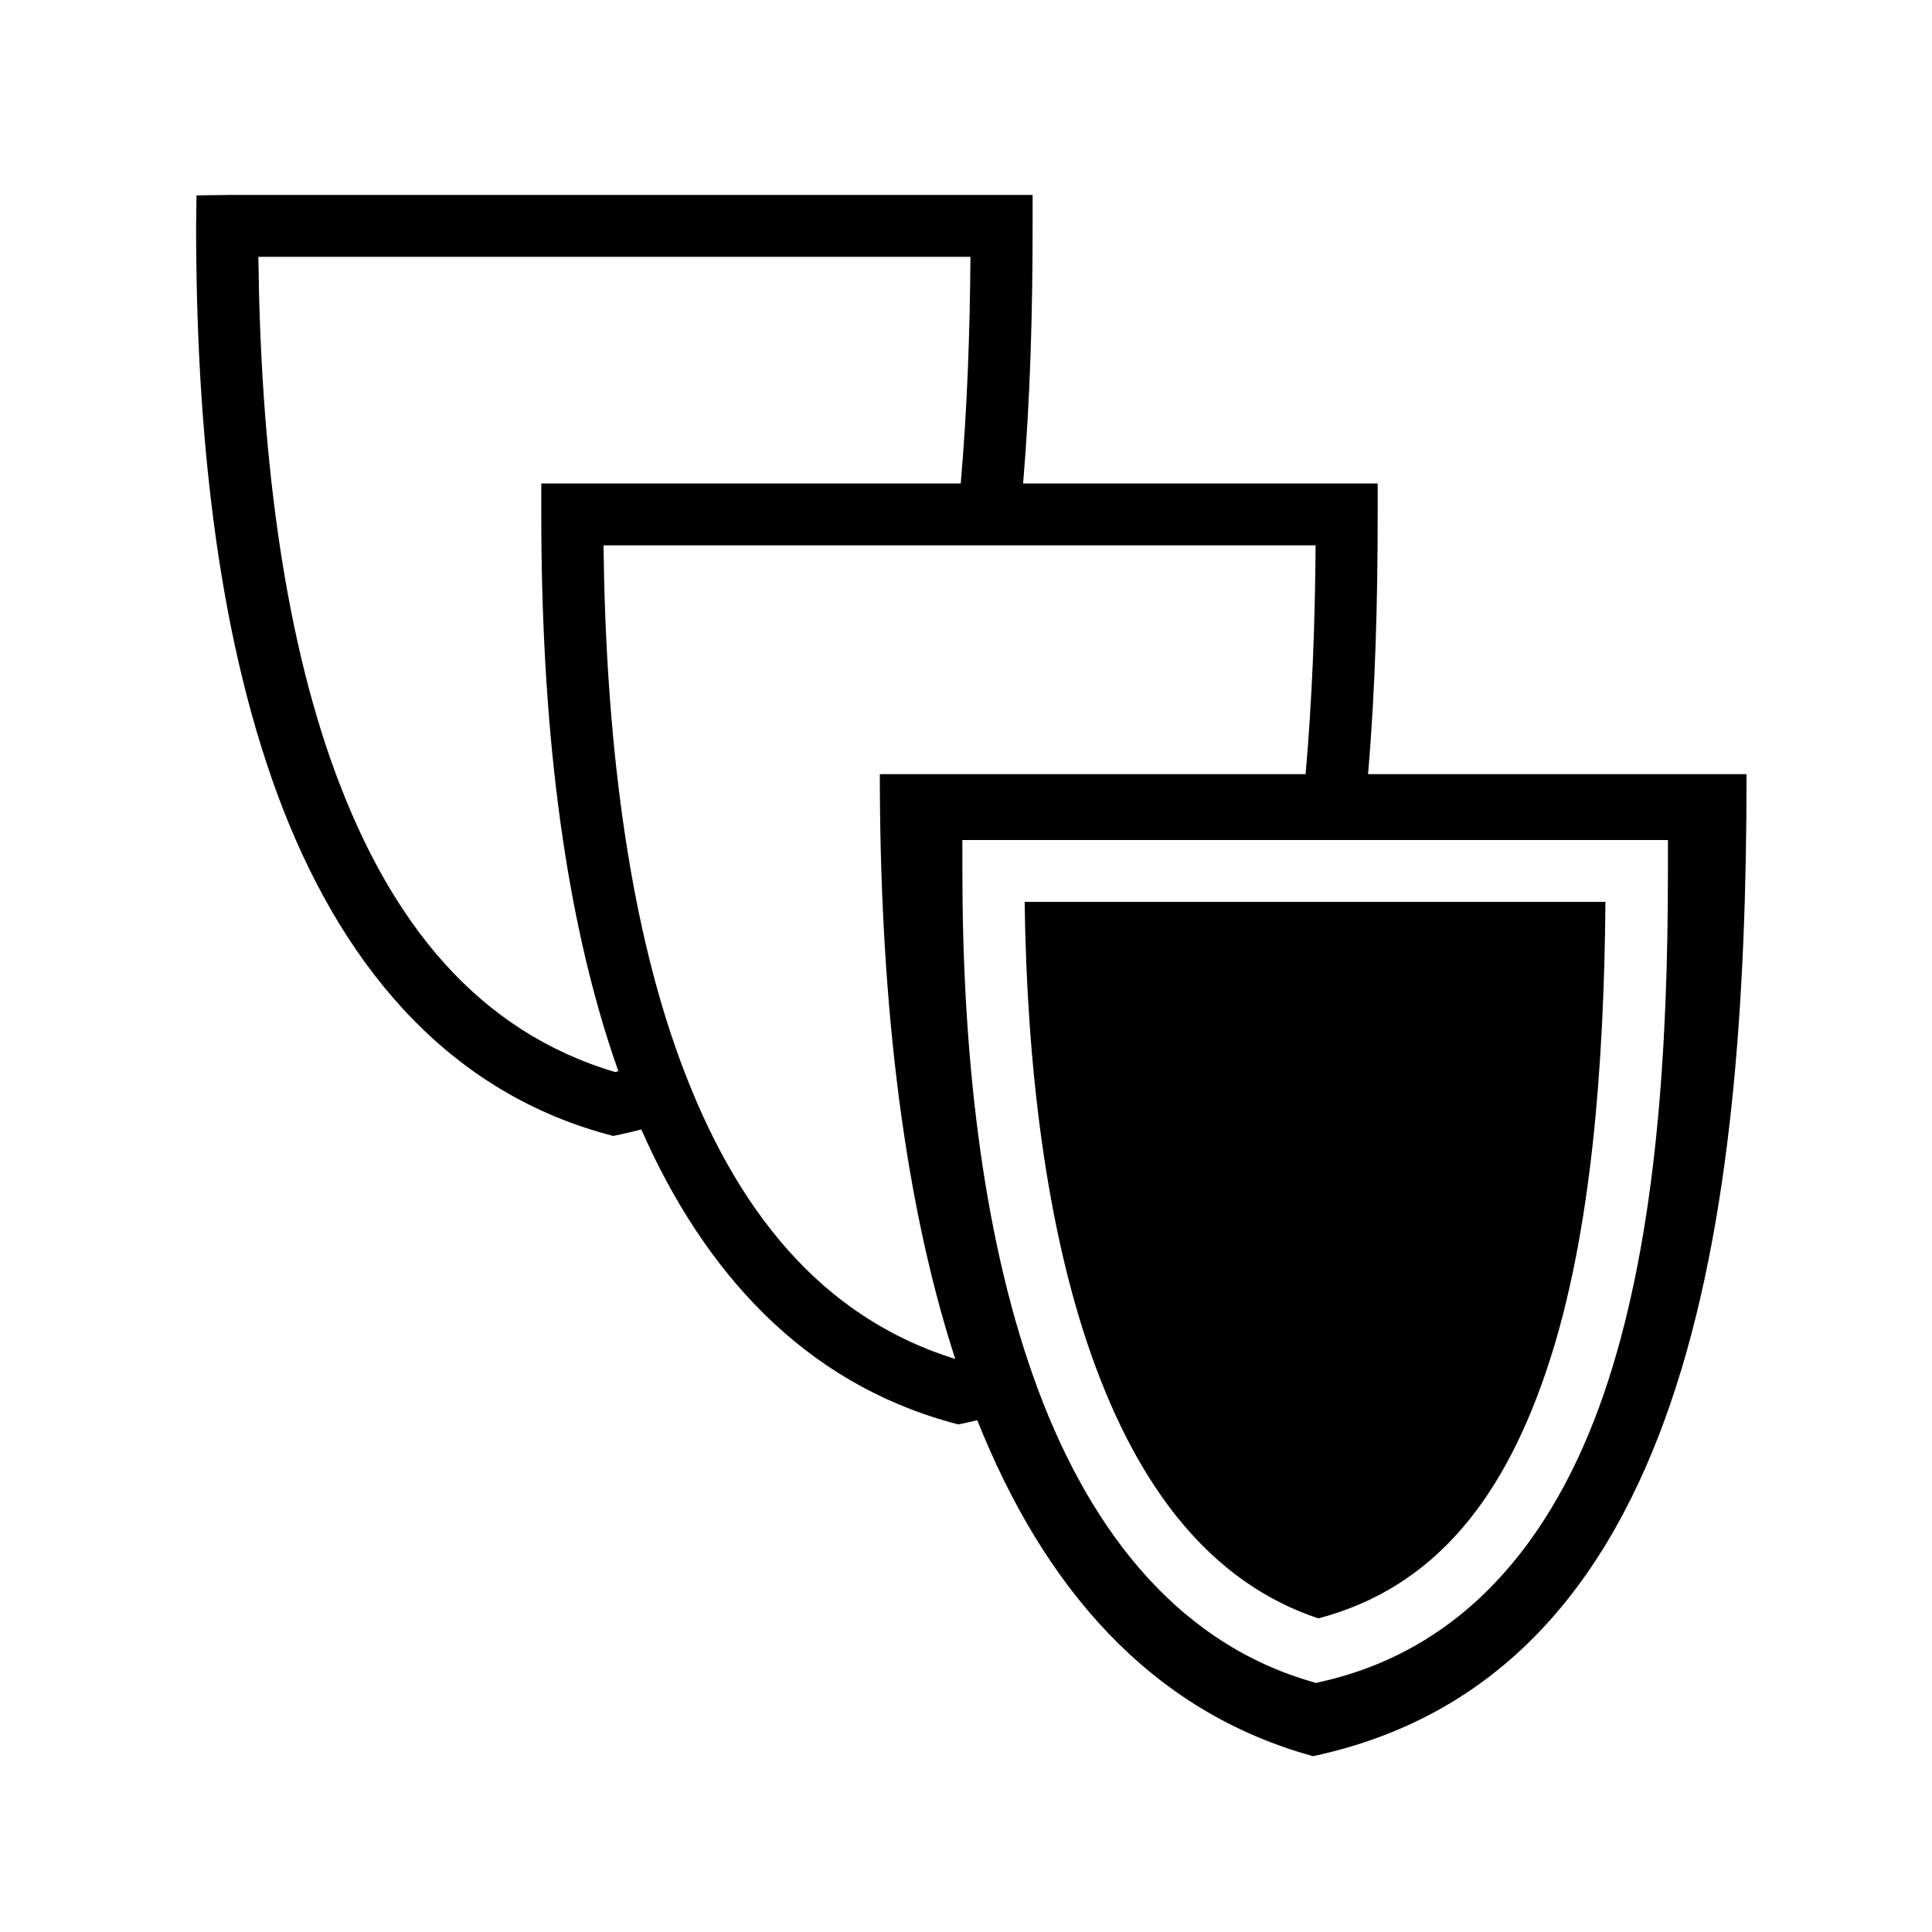 <svg xmlns="http://www.w3.org/2000/svg" width="100%" height="100%" viewBox="0 0 583.68 583.68"><path d="M68.59 58.903l-9.22 0.125-0.124 9.218c0 60.947 6.182 121.836 24.532 171.625 18.35 49.79 49.816 89.117 99.28 102.72l2.22 0.594 2.218-0.47c2.123-0.452 4.195-0.96 6.25-1.5 18.914 42.993 48.93 76.25 93.594 88.532l2.188 0.594 2.218-0.47c1.185-0.25 2.337-0.532 3.5-0.81 20.05 50.325 52.134 87.948 101.438 101.5 113.453-24.192 130.97-161.447 130.97-296.69H413.307c2.195-25.66 2.905-52.133 2.905-78.468v-9.343H309.09c2.16-25.457 2.875-51.703 2.875-77.814v-9.343H68.59z m9.47 18.687h215.124c-0.17 23.184-1 46.25-2.938 68.47H163.528v9.343c0 59.563 5.887 119.072 23.282 168.218-0.326 0.08-0.643 0.175-0.97 0.25-41.358-12.25-67.735-44.895-84.53-90.467C85.106 189.442 78.69 134.05 78.06 77.59z m104.28 87.156h215.125c-0.172 23.407-1.046 46.71-3.03 69.125H265.808c0 62.666 6.02 125.03 22.78 176.69-40.495-12.593-66.44-44.983-83.03-90-16.203-43.962-22.588-99.355-23.22-155.814z m108.406 89.03h213.156v9.345c0 54.125-3.516 108.978-17.968 153.782-14.452 44.805-41.13 80.5-85.938 90.97l-2.437 0.562-2.408-0.72c-40.974-12.34-67.332-47.6-83-91.905-15.667-44.306-21.406-98.46-21.406-152.69v-9.343z m18.813 18.69c0.65 49.682 6.538 98.41 20.217 137.093 14.2 40.152 36.1 68.604 68.532 79.374 35.817-9.437 56.817-37.4 69.842-77.78 12.557-38.93 16.445-88.56 16.875-138.69H309.56z" /></svg>